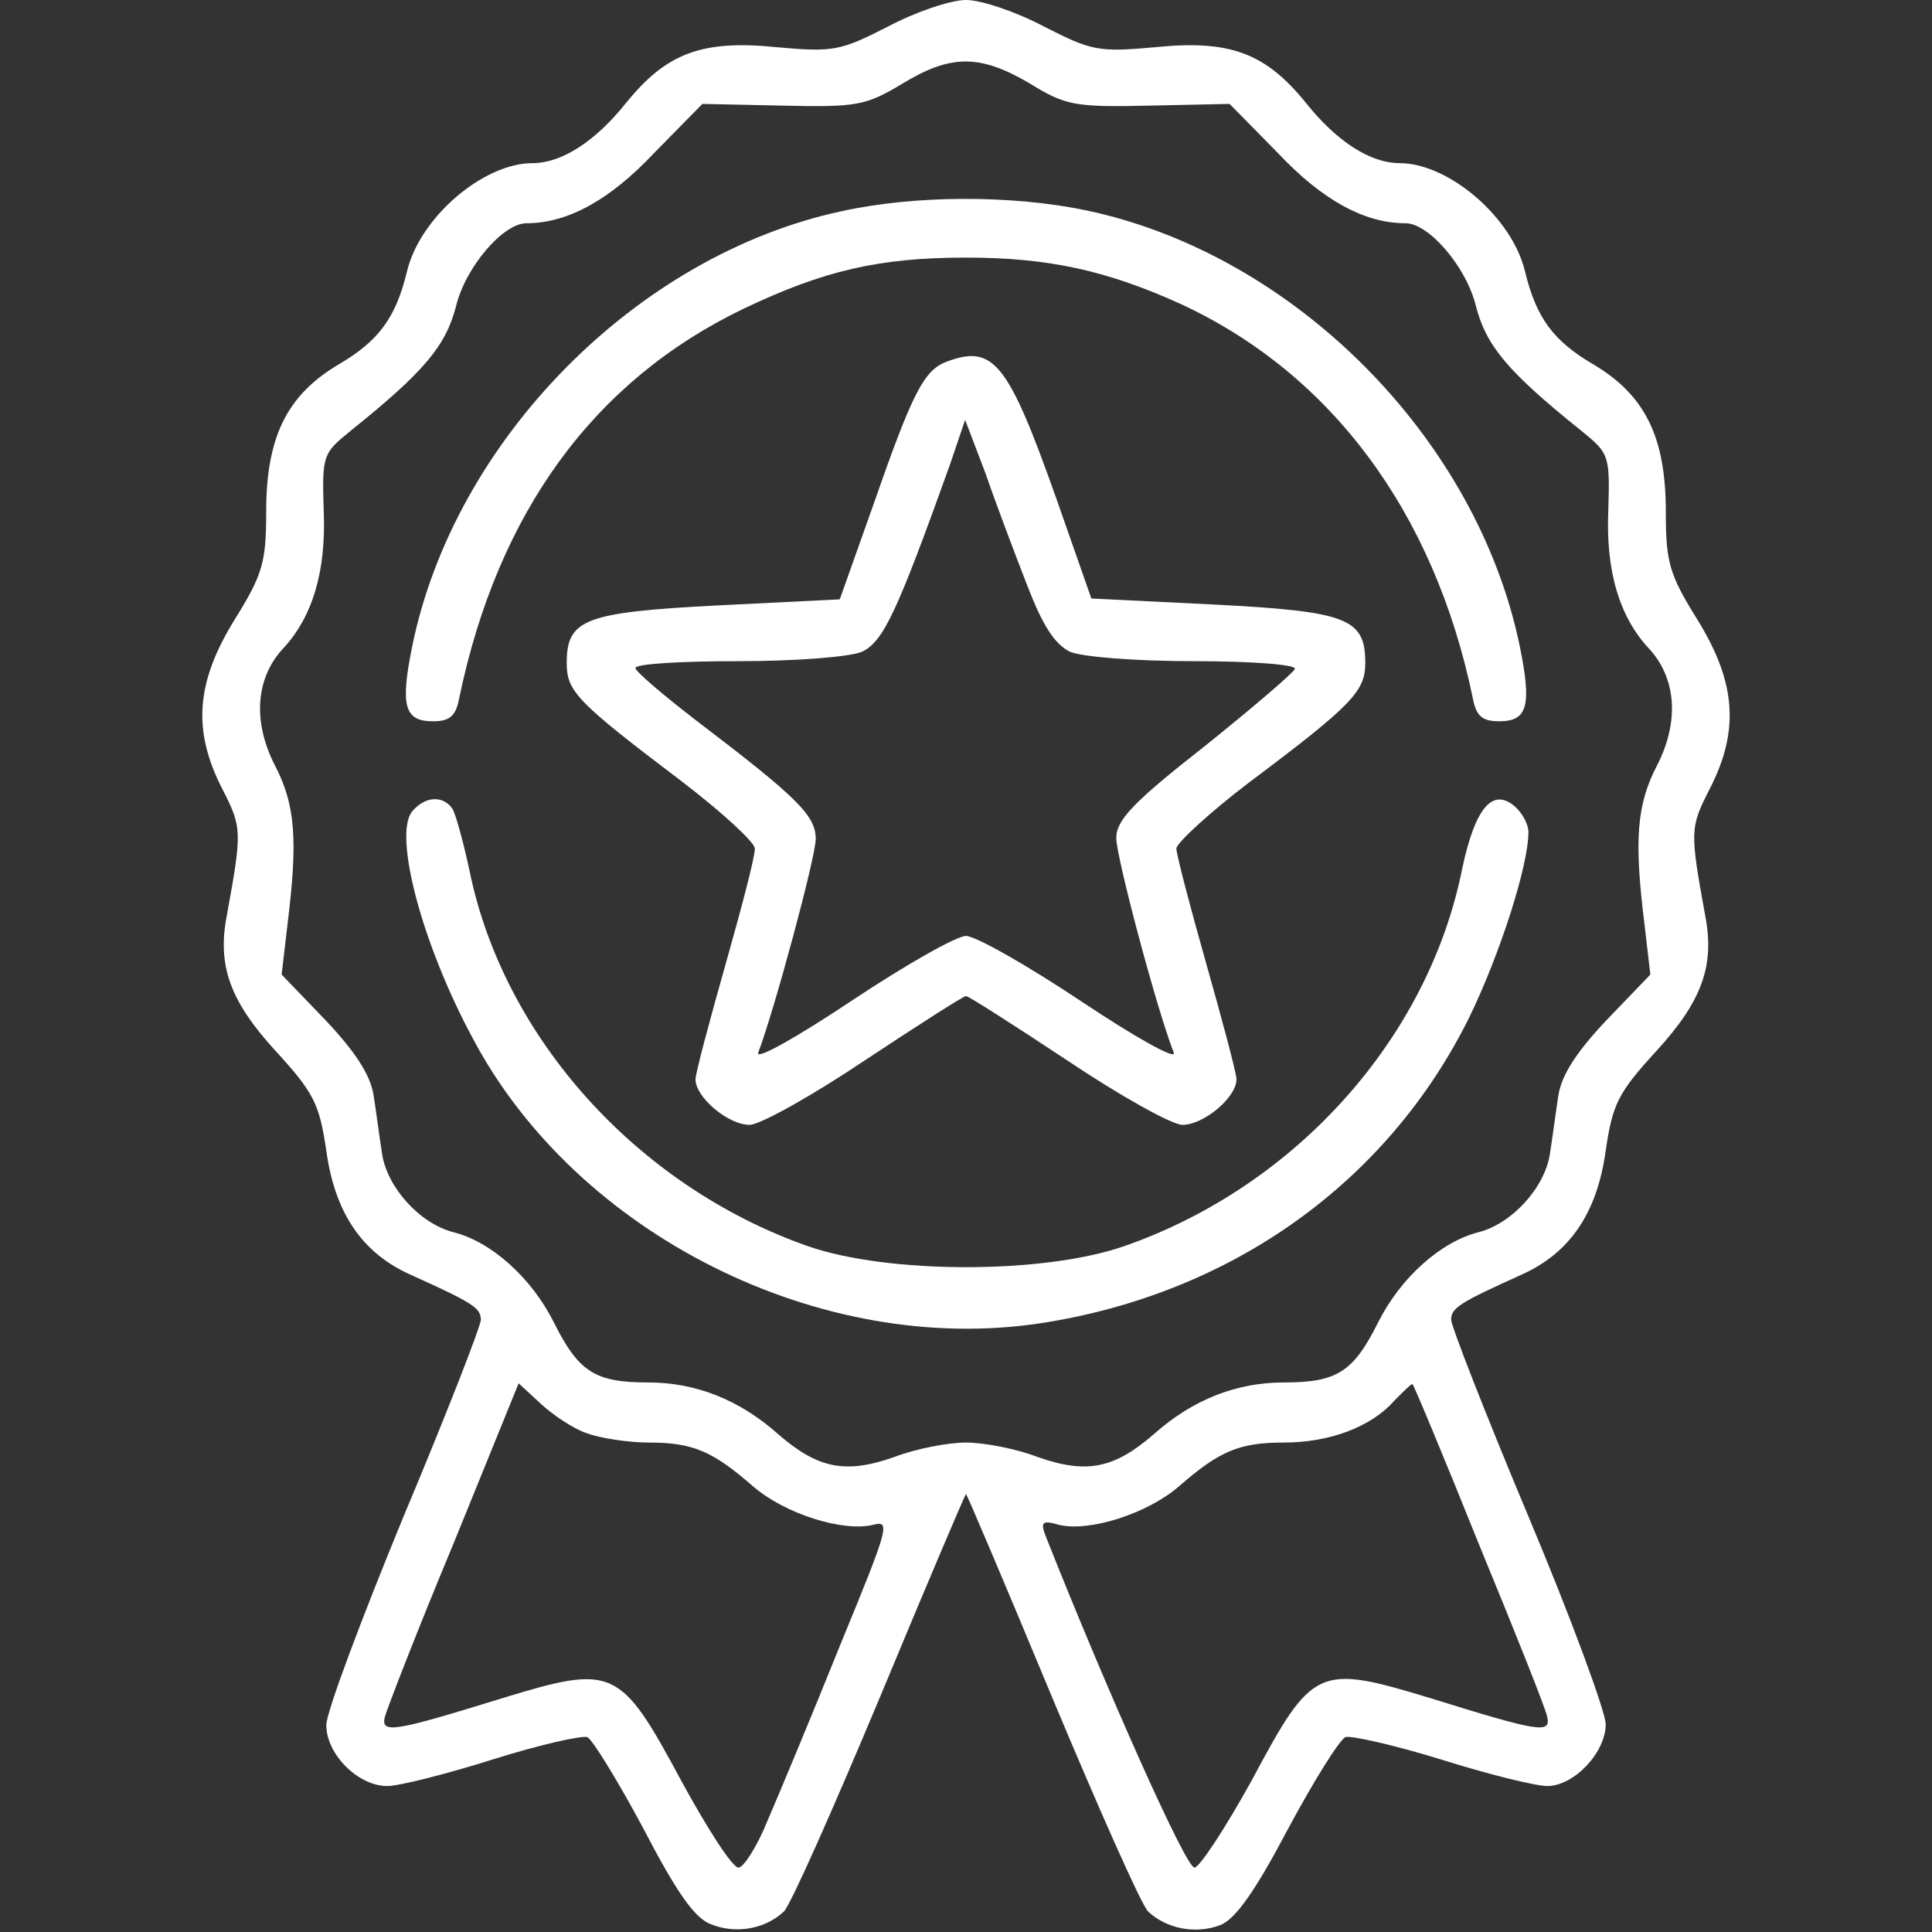 <?xml version="1.0" standalone="no"?>
<!DOCTYPE svg PUBLIC "-//W3C//DTD SVG 20010904//EN"
 "http://www.w3.org/TR/2001/REC-SVG-20010904/DTD/svg10.dtd">
<svg version="1.0" xmlns="http://www.w3.org/2000/svg"
 width="225pt" height="225pt" viewBox="0 0 225 225"
 preserveAspectRatio="xMidYMid meet">

<rect x="0" y="0" width="225" height="225" fill="#333333" stroke="none"/>

<g transform="translate(0,225) scale(0.1,-0.1)"
fill="#fff" stroke="none">
<path d="M1034 2219 c-55 -28 -63 -30 -129 -24 -88 9 -129 -7 -176 -65 -36
-45 -75 -70 -109 -70 -57 0 -131 -63 -146 -126 -13 -54 -33 -81 -79 -108 -61
-36 -85 -85 -85 -172 0 -59 -4 -73 -37 -126 -45 -73 -49 -129 -14 -197 23 -45
23 -49 5 -148 -11 -58 4 -99 57 -157 45 -49 51 -62 59 -116 10 -73 42 -119 97
-144 73 -33 83 -39 83 -53 0 -7 -40 -110 -90 -229 -49 -119 -90 -228 -90 -243
0 -34 37 -71 71 -71 14 0 69 14 123 31 54 17 103 28 110 26 6 -3 35 -50 65
-106 39 -75 60 -105 79 -112 30 -12 64 -5 85 15 8 8 58 121 112 250 54 130 99
236 100 236 1 0 46 -106 100 -236 54 -129 104 -242 112 -250 21 -20 55 -27 84
-16 18 7 41 40 79 112 30 56 60 104 67 107 6 2 56 -9 111 -26 54 -17 110 -31
124 -31 31 0 68 39 68 72 0 14 -40 123 -90 242 -50 119 -90 222 -90 229 0 14
10 20 83 53 55 25 87 71 97 144 8 54 14 67 59 116 53 58 68 99 57 157 -18 99
-18 103 5 148 35 68 31 124 -14 197 -33 53 -37 67 -37 126 0 87 -24 136 -85
172 -46 27 -66 54 -79 108 -15 63 -89 126 -146 126 -34 0 -73 25 -109 70 -47
58 -88 74 -176 65 -66 -6 -74 -4 -129 24 -32 17 -73 31 -91 31 -18 0 -59 -14
-91 -31z m165 -66 c42 -26 53 -28 140 -26 l93 2 57 -58 c51 -54 100 -81 148
-81 27 0 71 -51 82 -97 12 -46 37 -76 123 -145 32 -26 33 -28 31 -93 -3 -70
13 -124 48 -161 31 -34 35 -84 9 -135 -24 -46 -27 -87 -15 -184 l7 -60 -51
-53 c-34 -36 -52 -63 -56 -87 -3 -19 -7 -50 -10 -69 -6 -39 -44 -81 -83 -91
-44 -11 -91 -53 -117 -105 -29 -58 -48 -70 -110 -70 -55 0 -106 -20 -151 -60
-46 -40 -78 -47 -135 -27 -26 10 -63 17 -84 17 -21 0 -58 -7 -84 -17 -57 -20
-89 -13 -135 27 -45 40 -96 60 -151 60 -62 0 -81 12 -110 70 -26 52 -73 94
-117 105 -39 10 -77 52 -83 91 -3 19 -7 50 -10 69 -4 24 -22 51 -56 87 l-51
53 7 60 c12 97 9 138 -15 184 -26 51 -22 101 9 135 35 37 51 91 48 161 -2 65
-1 67 31 93 86 69 111 99 123 145 11 46 55 97 82 97 48 0 97 27 148 81 l57 58
93 -2 c87 -2 97 0 139 25 57 35 91 35 149 1z m-516 -1572 c16 -6 49 -11 73
-11 51 0 74 -10 121 -51 37 -32 104 -53 139 -45 22 6 19 -2 -38 -141 -33 -82
-71 -173 -84 -203 -12 -30 -28 -55 -34 -55 -7 0 -36 45 -66 100 -72 134 -79
137 -210 97 -126 -39 -140 -41 -136 -22 2 8 37 99 80 202 l76 187 26 -24 c14
-13 38 -29 53 -34z m1040 -131 c42 -102 78 -192 79 -200 4 -19 -10 -17 -135
22 -132 40 -138 38 -209 -95 -31 -56 -61 -102 -67 -102 -10 0 -101 204 -172
383 -8 20 -6 22 15 16 35 -8 102 13 139 45 47 41 70 51 122 51 53 0 102 18
129 49 11 11 20 20 21 19 2 -2 37 -86 78 -188z"/>
<path d="M980 2004 c-238 -51 -451 -266 -500 -507 -14 -69 -9 -87 24 -87 20 0
27 6 31 28 45 215 156 368 330 452 94 45 159 60 260 60 96 0 164 -15 250 -54
175 -81 295 -242 340 -458 4 -22 11 -28 31 -28 33 0 38 18 24 87 -50 243 -263
457 -505 508 -86 18 -199 18 -285 -1z"/>
<path d="M1103 1829 c-27 -10 -40 -35 -87 -170 l-38 -107 -141 -7 c-156 -8
-177 -16 -177 -67 0 -33 11 -45 134 -138 47 -36 85 -71 85 -78 1 -7 -15 -68
-34 -135 -19 -67 -35 -127 -35 -134 0 -21 38 -53 63 -53 12 0 73 34 134 75 62
41 115 75 118 75 3 0 56 -34 118 -75 61 -41 122 -75 134 -75 25 0 63 32 63 53
0 7 -16 67 -35 134 -19 67 -35 128 -35 135 1 7 39 42 85 77 120 90 135 106
135 139 0 52 -21 60 -177 68 l-142 7 -41 117 c-56 158 -73 179 -127 159z m93
-260 c18 -47 32 -69 50 -78 14 -6 76 -11 145 -11 67 0 119 -4 117 -9 -1 -4
-49 -45 -105 -90 -83 -65 -103 -86 -103 -107 0 -22 47 -199 67 -250 3 -9 -45
18 -108 60 -63 42 -123 76 -134 76 -11 0 -71 -34 -134 -76 -63 -42 -111 -69
-108 -60 19 50 67 228 67 249 0 27 -21 48 -138 137 -39 30 -72 58 -72 62 0 5
54 8 120 8 68 0 130 5 144 11 25 12 41 47 102 217 l18 53 24 -63 c12 -35 34
-93 48 -129z"/>
<path d="M480 1305 c-22 -27 11 -154 71 -265 121 -228 405 -370 661 -331 222
34 404 164 499 356 36 74 69 177 69 216 0 9 -7 22 -16 30 -26 22 -46 -2 -61
-72 -39 -197 -193 -370 -393 -440 -94 -33 -276 -33 -370 0 -198 70 -353 242
-393 436 -7 33 -16 66 -20 73 -11 16 -32 15 -47 -3z"/>
</g>
</svg>

